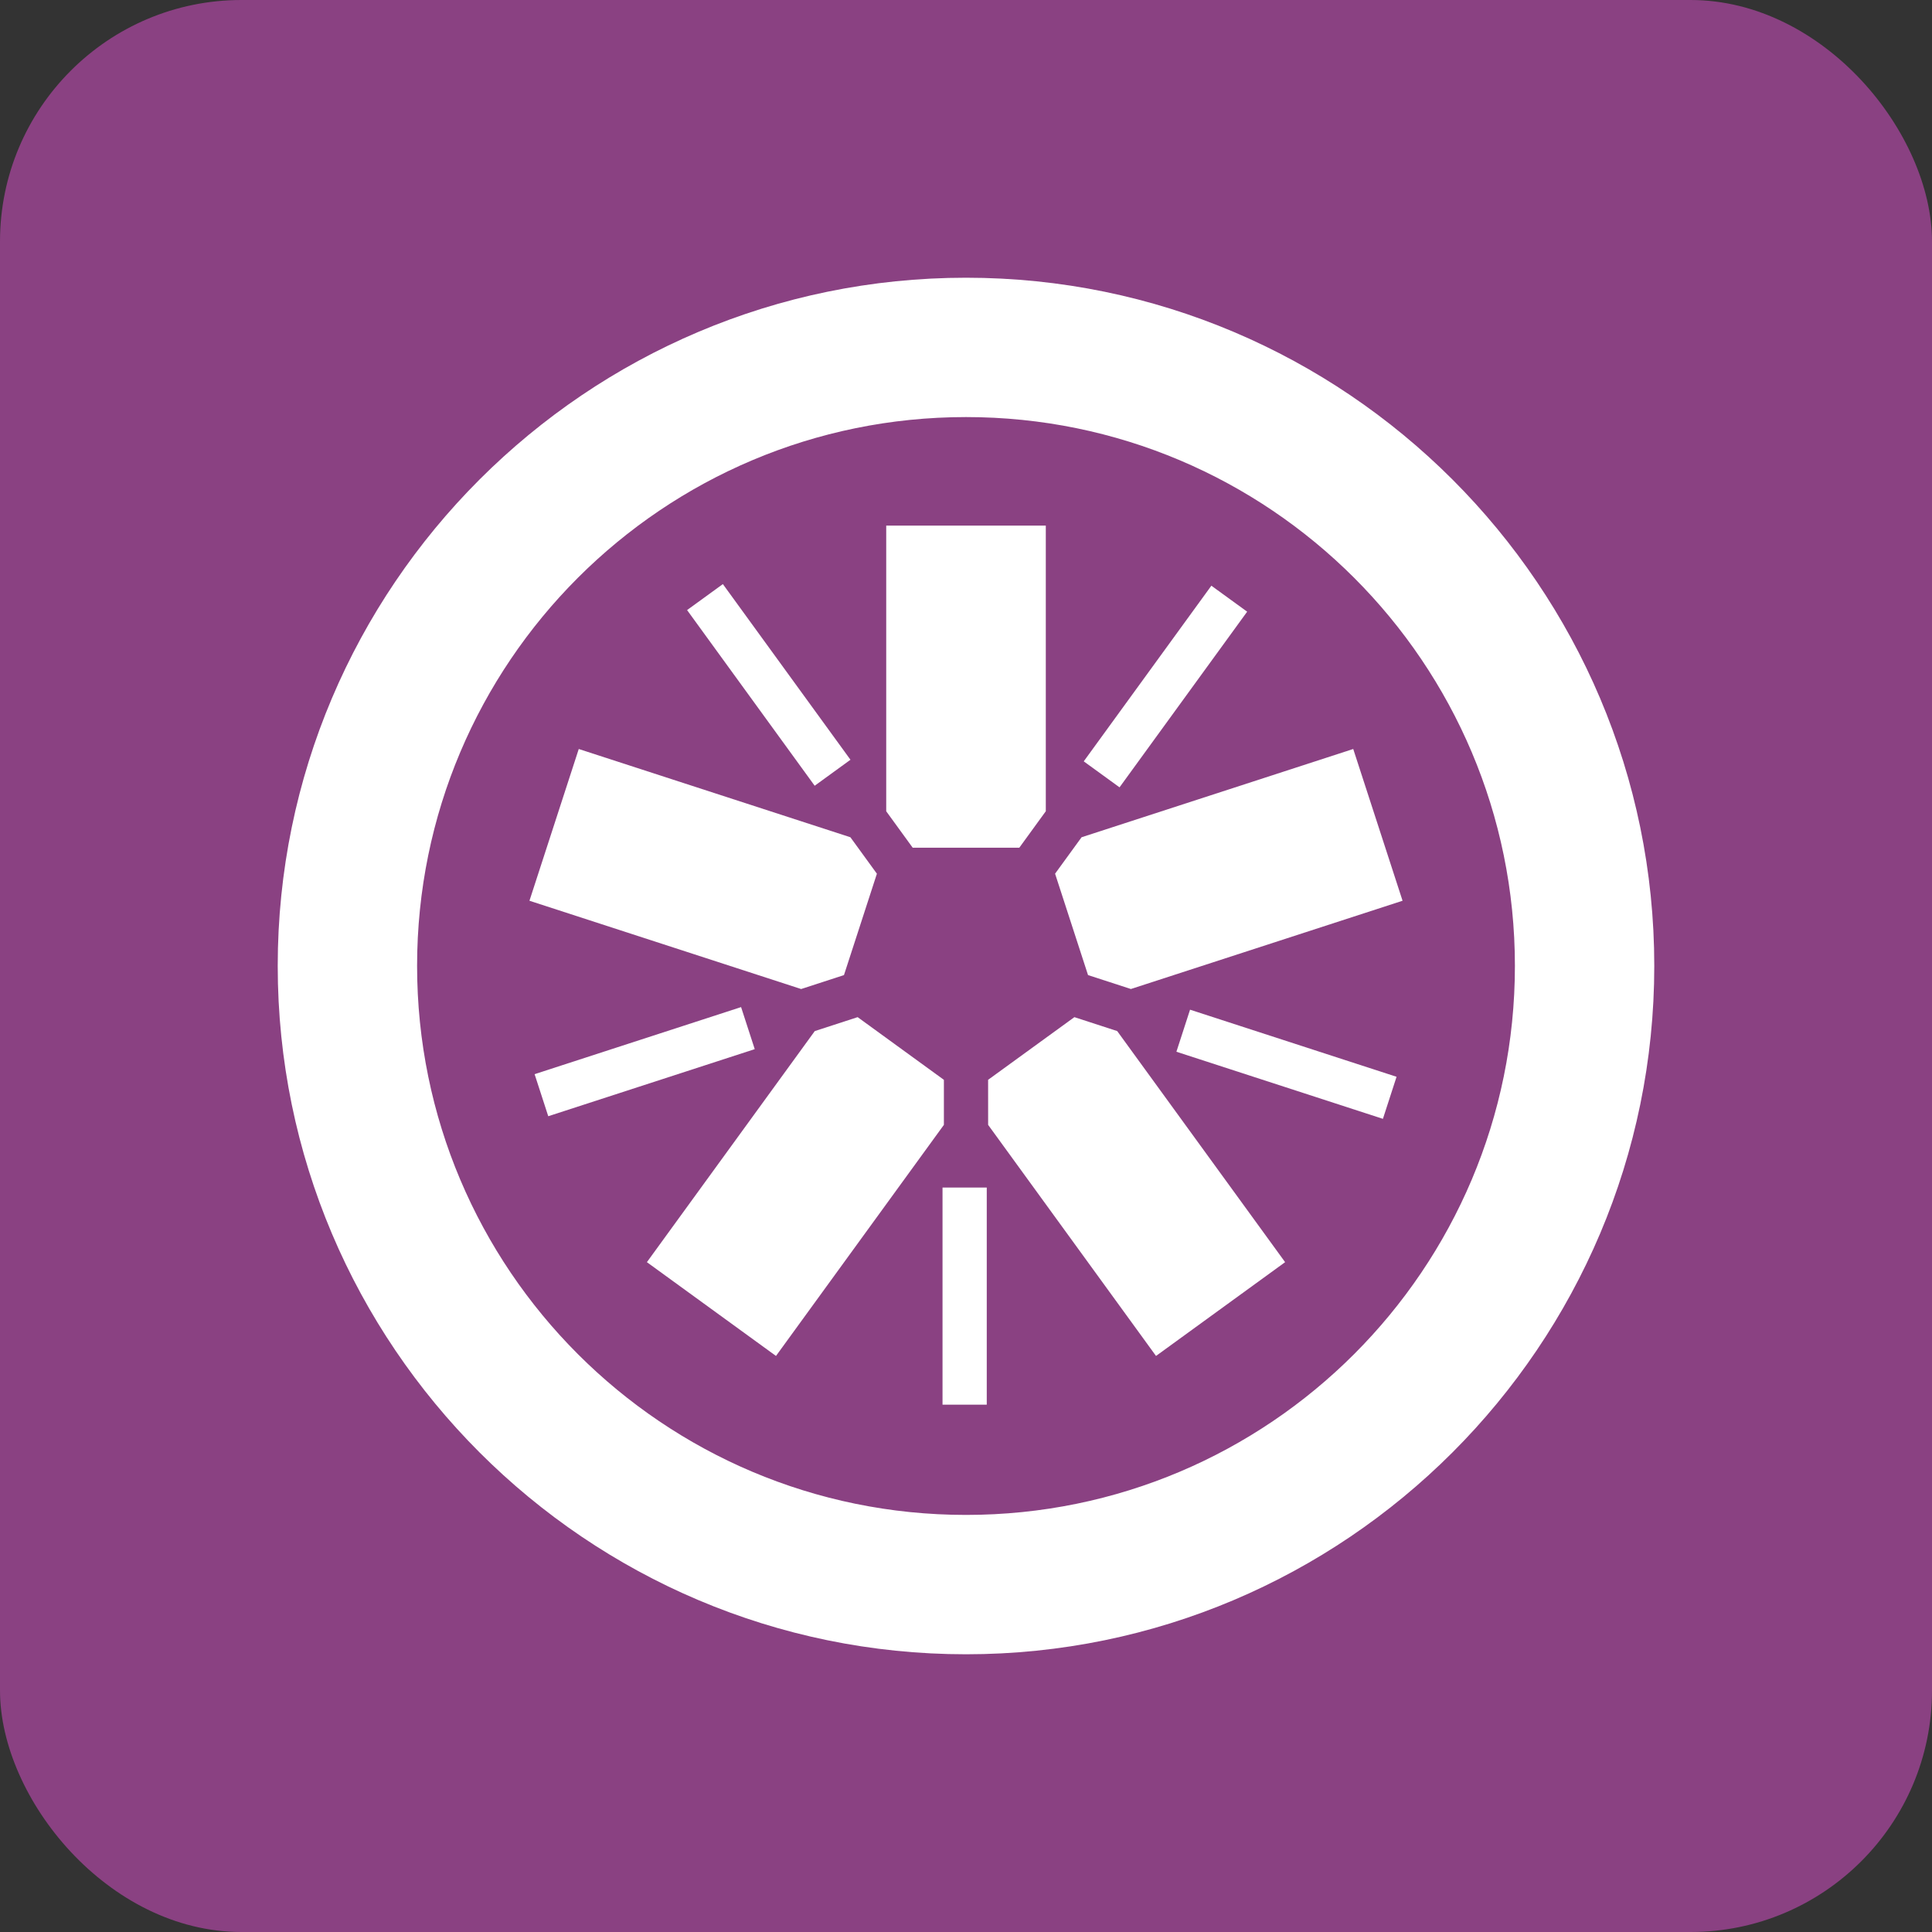 <svg width="160" height="160" viewBox="0 0 160 160" fill="none" xmlns="http://www.w3.org/2000/svg">
<rect x="0" y="0" width="160" height="160" fill="#333333" stroke="none"/>
<rect width="160" height="160" rx="20" fill="#8A4182"/>
<path d="M75.585 70.203H84.415L86.609 67.183V43.53H73.393V67.186L75.585 70.203Z" fill="white"/>
<path d="M69.894 80.753L72.621 72.357L70.427 69.338L47.93 62.029L43.847 74.596L66.347 81.907L69.894 80.753Z" fill="white"/>
<path d="M78.169 89.427L71.026 84.236L67.476 85.39L53.573 104.527L64.264 112.294L78.169 93.156V89.427Z" fill="white"/>
<path d="M88.976 84.236L81.831 89.425L81.833 93.157L95.736 112.294L106.428 104.527L92.522 85.389L88.976 84.236Z" fill="white"/>
<path d="M87.377 72.355L90.106 80.752L93.656 81.905L116.154 74.596L112.069 62.028L89.571 69.338L87.377 72.355Z" fill="white"/>
<path d="M80.003 23C48.572 23 23 48.566 23 79.991C23 111.427 48.572 137 80.003 137C111.431 137 137 111.427 137 79.991C137 48.566 111.431 23 80.003 23ZM80.003 34.54C105.103 34.54 125.458 54.886 125.458 79.991C125.458 105.103 105.103 125.459 80.003 125.459C54.894 125.459 34.542 105.103 34.542 79.991C34.542 54.886 54.894 34.54 80.003 34.54Z" fill="white"/>
<path d="M114.527 92.658L97.425 87.101L98.555 83.618L115.657 89.175L114.527 92.658Z" fill="white"/>
<path d="M92.715 65.204L89.751 63.052L100.32 48.505L103.284 50.657L92.715 65.204Z" fill="white"/>
<path d="M67.468 65.072L56.901 50.524L59.865 48.372L70.432 62.919L67.468 65.072Z" fill="white"/>
<path d="M45.404 92.441L44.273 88.958L61.373 83.403L62.504 86.886L45.404 92.441Z" fill="white"/>
<path d="M78.056 116.329H81.719V98.348H78.056V116.329Z" fill="white"/>
</svg>
